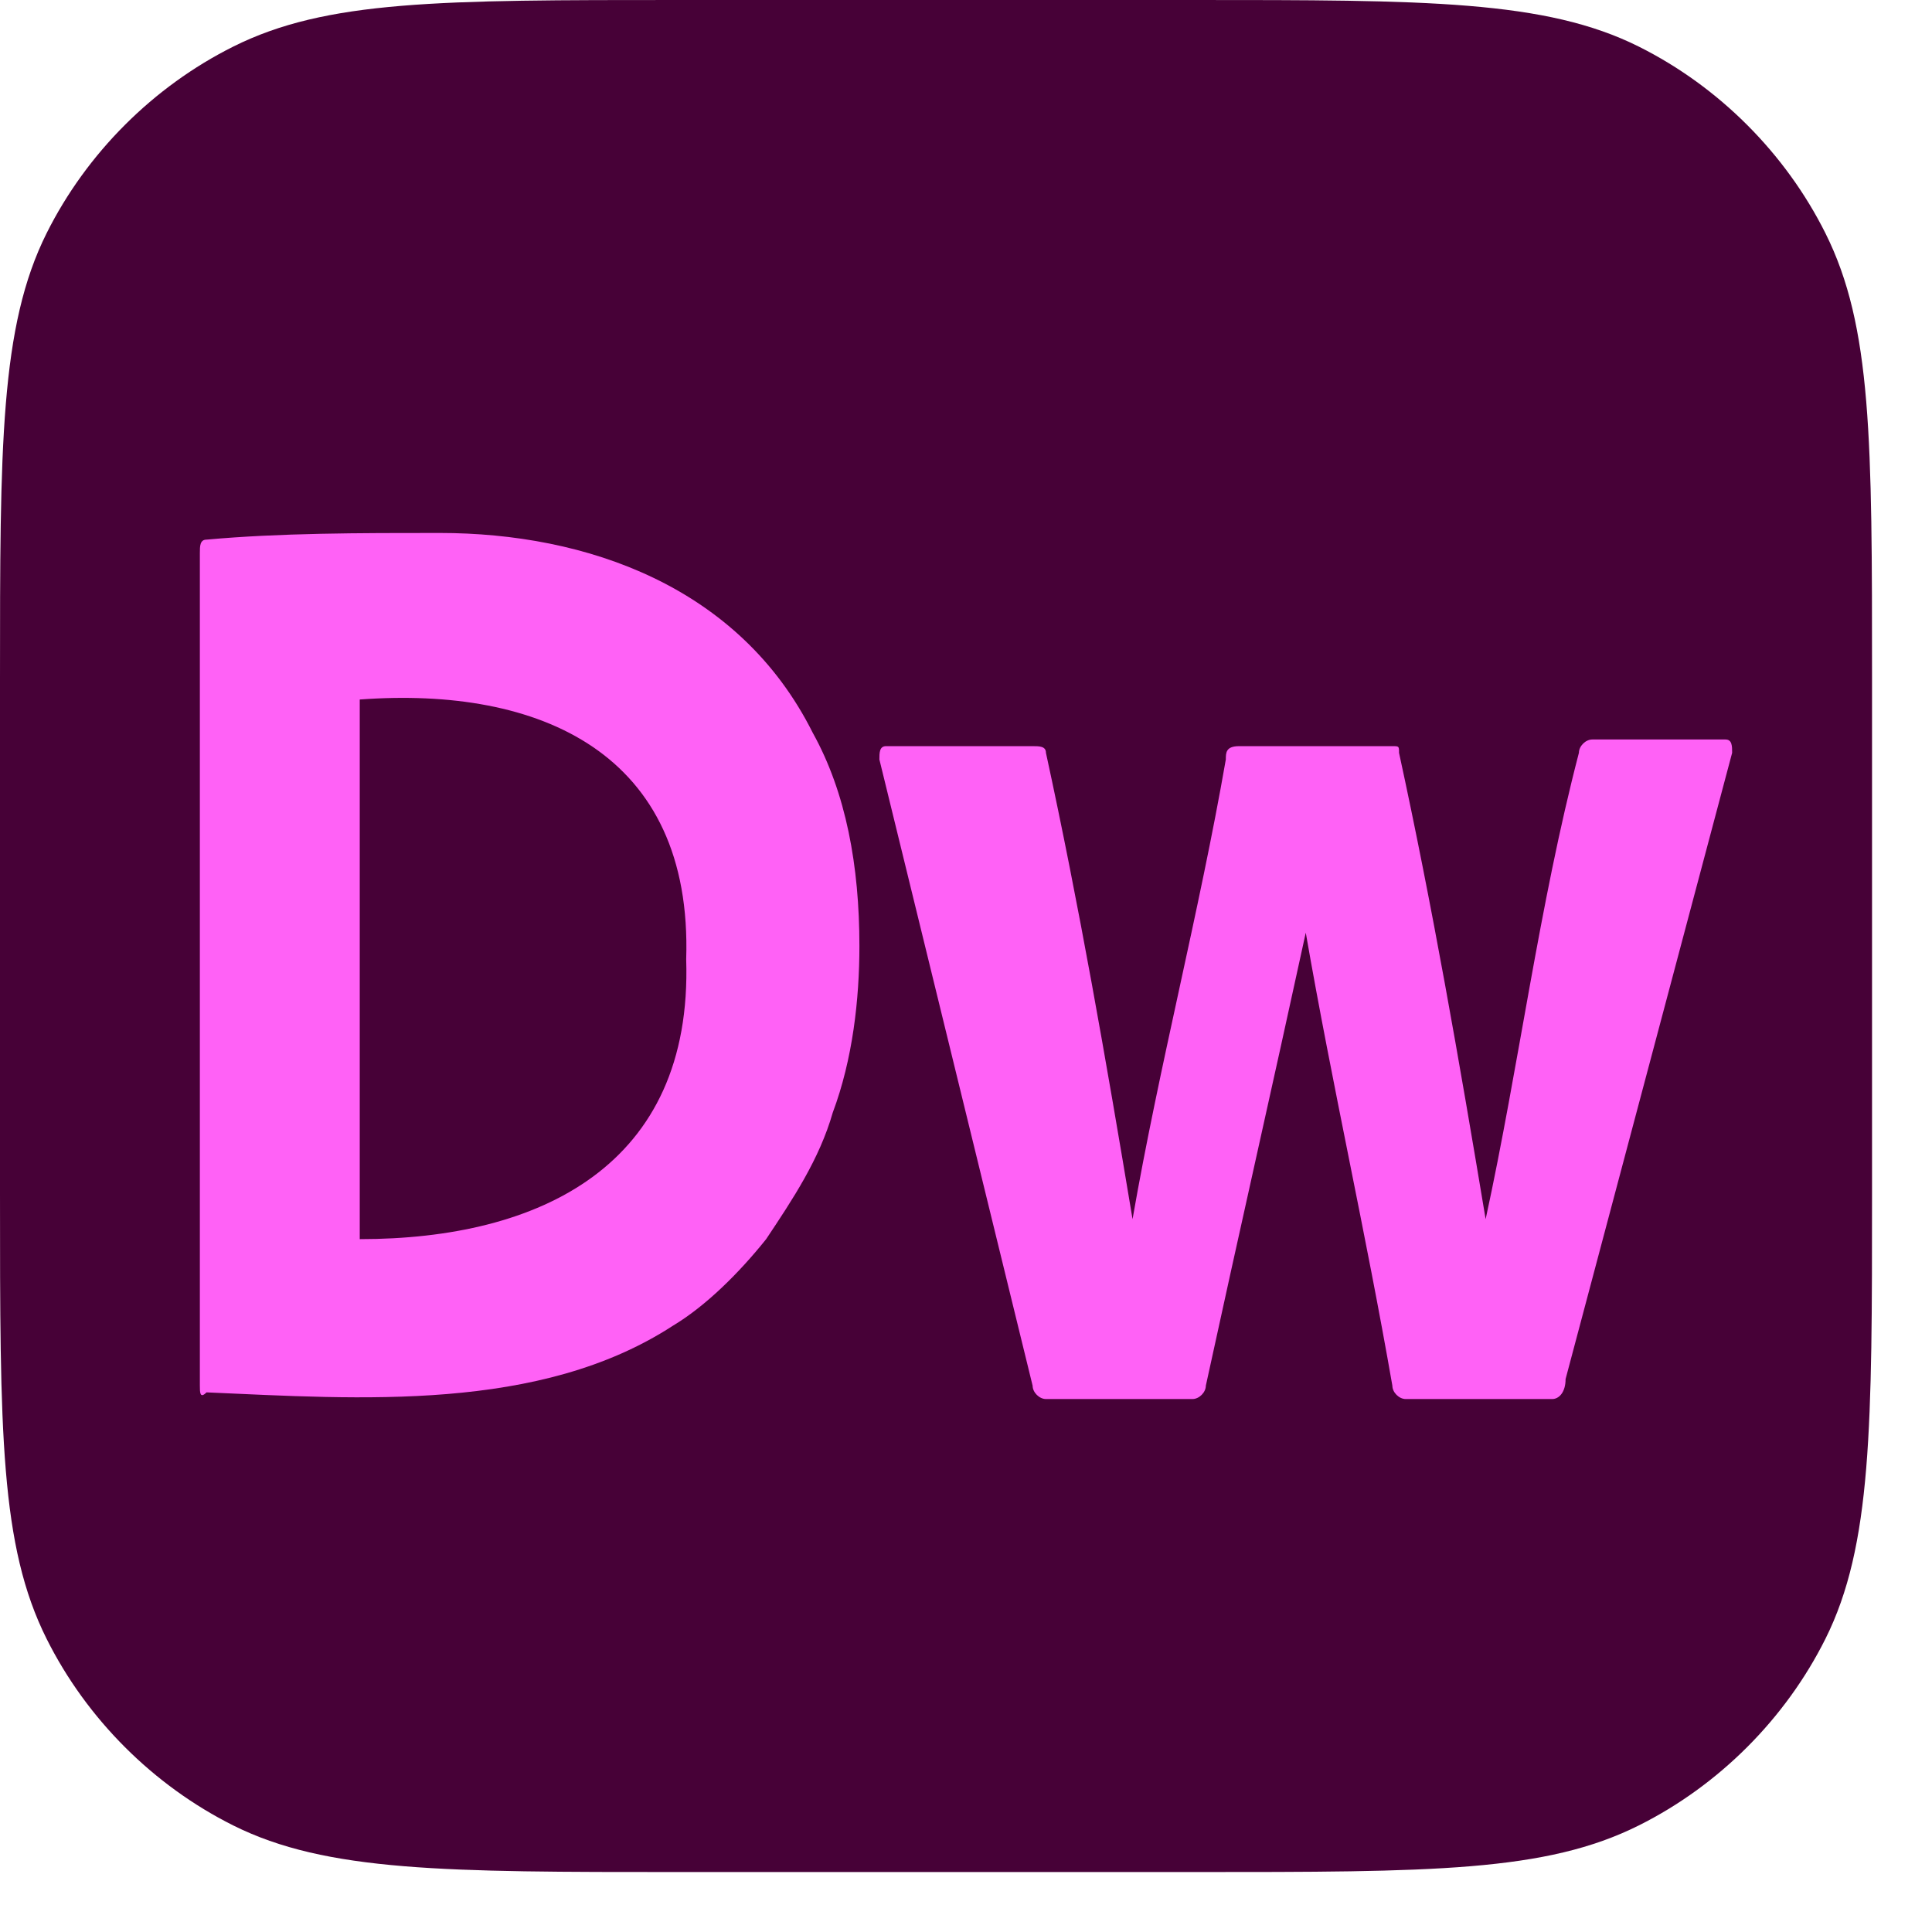<svg width="29" height="29" viewBox="0 0 29 29" fill="none" xmlns="http://www.w3.org/2000/svg">
<path d="M0 10.2C0 6.7 1.2219e-05 4.9 0.7 3.5C1.3 2.3 2.3 1.3 3.5 0.7C4.9 -3.03984e-06 6.6 0 10.2 0H17.9C21.4 0 23.2 -3.03984e-06 24.6 0.7C25.8 1.3 26.8 2.3 27.4 3.5C28.1 4.9 28.1 6.6 28.1 10.2V17.9C28.1 21.4 28.1 23.2 27.4 24.6C26.8 25.8 25.8 26.8 24.6 27.4C23.2 28.1 21.5 28.1 17.9 28.1H10.2C6.7 28.1 4.9 28.1 3.5 27.4C2.3 26.8 1.3 25.8 0.7 24.6C1.2219e-05 23.2 0 21.5 0 17.9V10.2Z" fill="#470137"/>
<path d="M3 20.8V8.3C3 8.2 3 8.1 3.1 8.1C4.2 8 5.4 8 6.6 8C8.8 8 11.1 8.8 12.2 11C12.7 11.9 12.9 13 12.9 14.2C12.9 15 12.8 15.9 12.5 16.7C12.3 17.4 11.9 18 11.5 18.6C11.1 19.1 10.6 19.6 10.1 19.9C8.1 21.2 5.4 21 3.1 20.9C3 21 3 20.9 3 20.8ZM5.4 10.5V18.6C8.1 18.6 10.4 17.5 10.3 14.4C10.4 11.3 8.1 10.3 5.4 10.5Z" fill="#FF61F6"/>
<path d="M23.3 21H21.1C21 21 20.9 20.9 20.9 20.8C20.5 18.5 20 16.3 19.6 14C19.1 16.3 18.6 18.5 18.1 20.8C18.1 20.9 18 21 17.9 21H15.7C15.6 21 15.5 20.9 15.5 20.8L13.2 11.4C13.2 11.3 13.2 11.2 13.3 11.2H15.5C15.6 11.2 15.7 11.2 15.7 11.3C16.2 13.6 16.6 15.9 17 18.3C17.4 16 18 13.7 18.4 11.4C18.4 11.3 18.4 11.2 18.6 11.2H20.9C21 11.2 21 11.2 21 11.3C21.5 13.6 21.9 15.9 22.3 18.3C22.8 16 23.1 13.6 23.7 11.3C23.7 11.2 23.8 11.1 23.9 11.1H25.9C26 11.1 26 11.2 26 11.3L23.5 20.7C23.5 20.9 23.4 21 23.3 21Z" fill="#FF61F6"/>
</svg>
